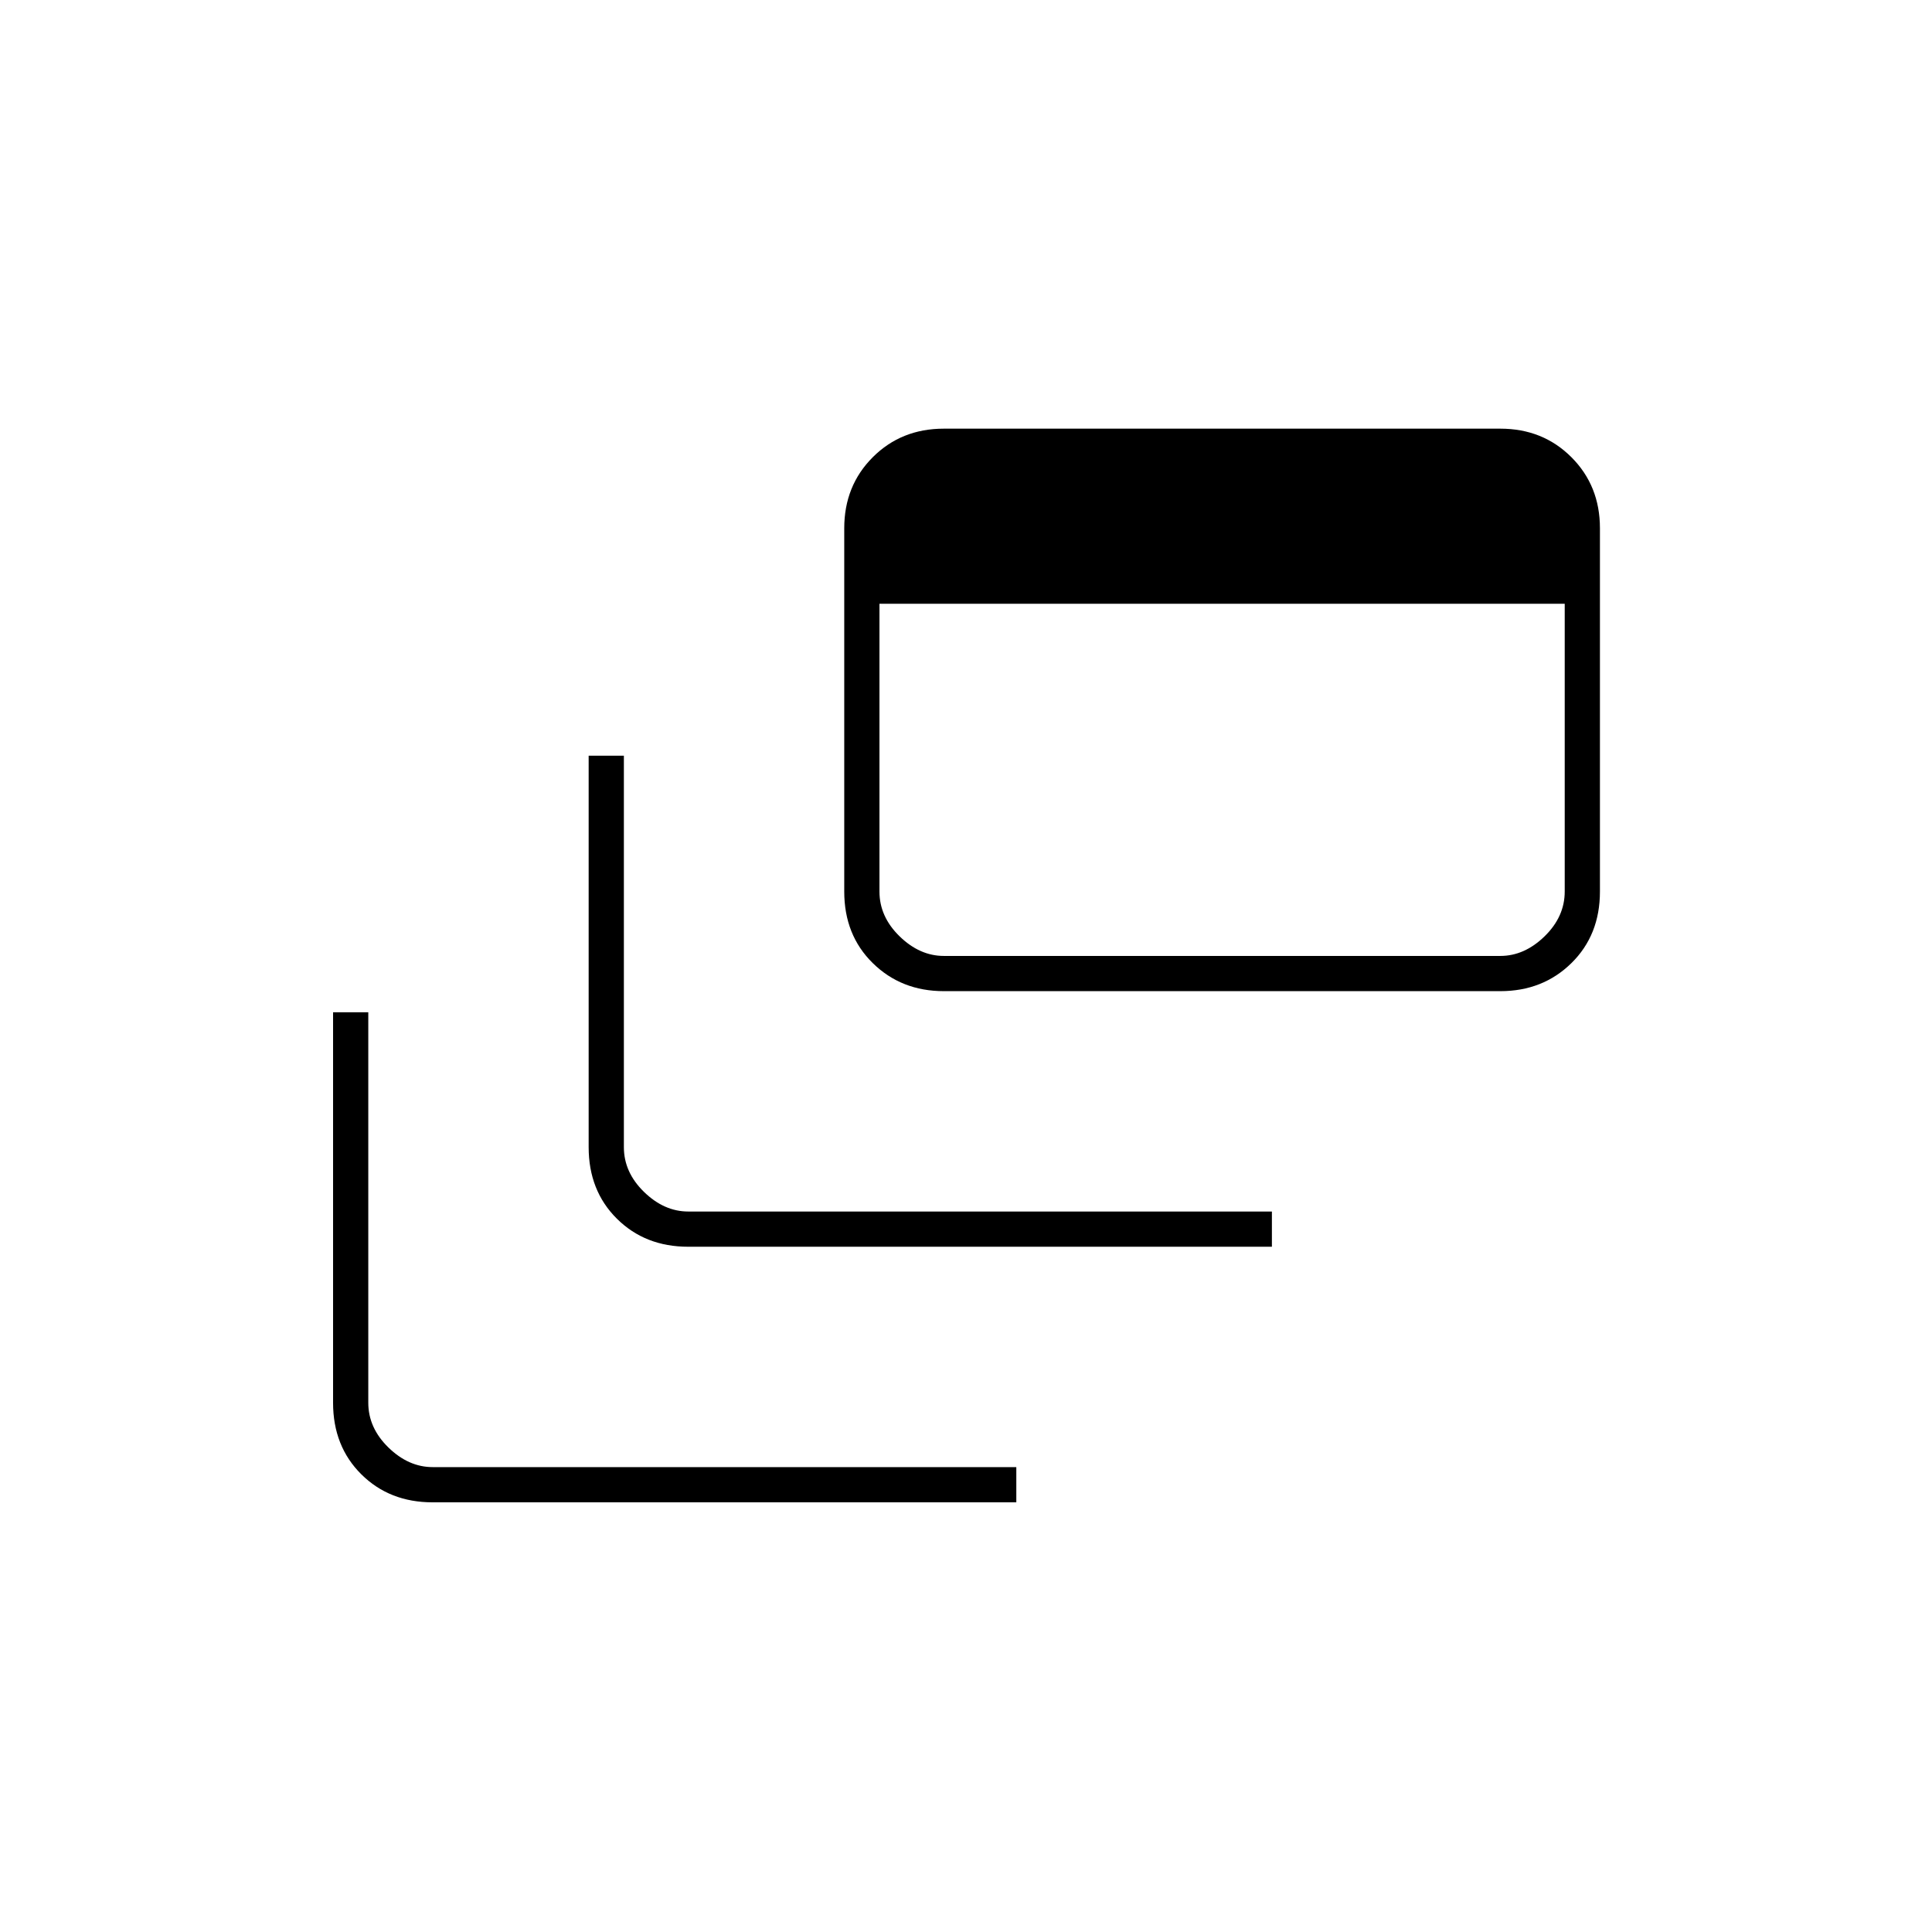 <svg xmlns="http://www.w3.org/2000/svg" height="20" viewBox="0 -960 960 960" width="20"><path d="M215-213.5q-21.44 0-35.47-13.93Q165.5-241.36 165.5-263v-194H183v194q0 12.5 10 22.25t22 9.75h290v17.5H215Zm127-127q-21.44 0-35.47-13.93Q292.5-368.36 292.5-390v-194.5H310V-390q0 12.5 10 22.25t22 9.75h290v17.5H342Zm127-127q-21.14 0-35.32-13.93T419.5-517v-180.5q0-21.14 14.18-35.32T469-747h276.5q21.14 0 35.32 14.18T795-697.5V-517q0 21.64-14.18 35.57T745.5-467.5H469Zm0-17.5h276.5q12 0 22-9.75t10-22.25v-143H437v143q0 12.5 10 22.25t22 9.75Z"/></svg>